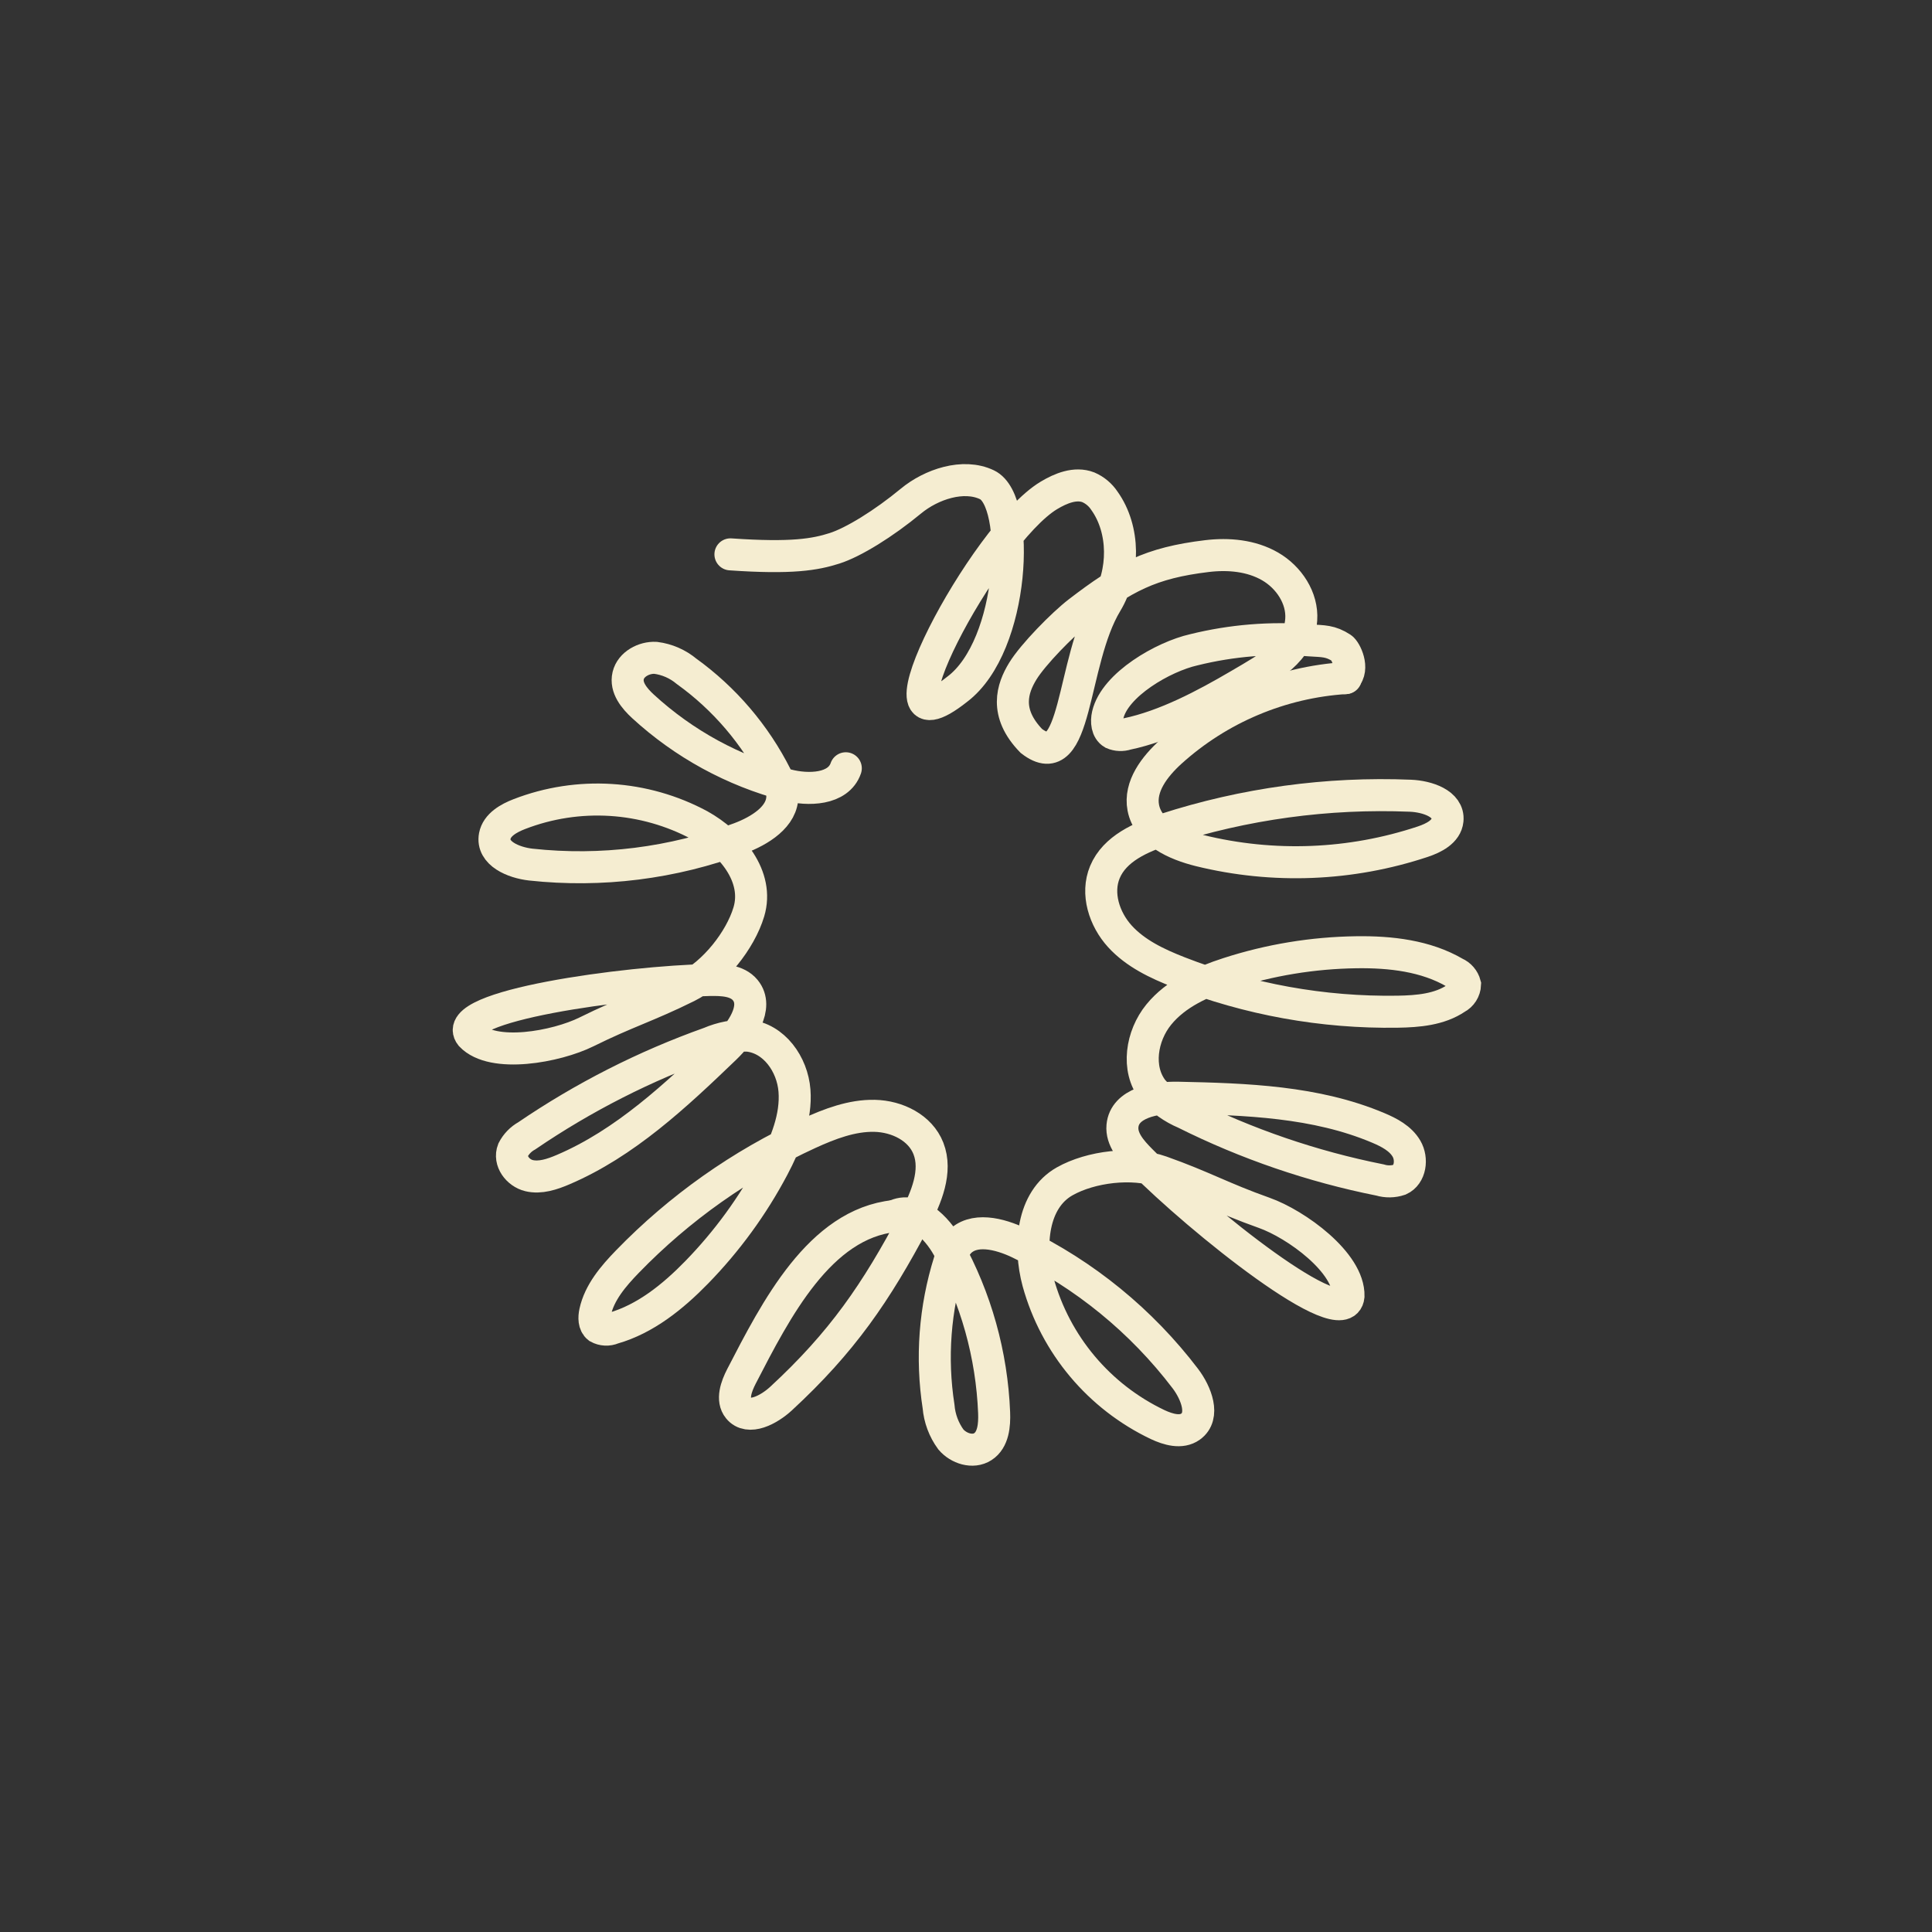 <svg
        width="100%"
        height="100%"
        version="1.1"
        xmlns="http://www.w3.org/2000/svg"
        xmlns:xlink="http://www.w3.org/1999/xlink"
        viewBox="0 0 362 362"
>
    <rect x="0" y="0" width="362" height="362" fill="#333333" stroke="none"/>
    <g>
        <path
                class="rna-path"
                fill="none"
                stroke="#F5EDD1"
                stroke-width="6"
                stroke-linecap="round"
                stroke-miterlimit="10"
                d="M252.175,127.048
	c-12.188,0.771-23.756,5.647-32.816,13.836c-3.007,2.735-5.9,6.464-5.138,10.457c0.878,4.598,6.012,6.905,10.556,8.032
	c13.816,3.4,28.313,2.821,41.815-1.668c2.056-0.688,4.412-1.871,4.626-4.028c0.308-3.107-3.819-4.452-6.939-4.581
	c-15.567-0.636-31.124,1.492-45.947,6.287c-4.541,1.471-9.464,3.616-11.304,8.021c-1.678,4.015-0.124,8.821,2.806,12.039
	c2.93,3.218,7.001,5.133,11.053,6.72c13.048,5.102,26.963,7.615,40.971,7.4c3.823-0.061,7.85-0.394,11.015-2.538
	c0.968-0.5,1.593-1.482,1.636-2.57c-0.254-0.966-0.938-1.761-1.856-2.155c-5.505-3.223-12.119-3.961-18.498-3.877
	c-8.16,0.111-16.259,1.445-24.023,3.958c-4.869,1.577-9.786,3.758-13.018,7.727c-3.232,3.969-4.24,10.139-1.095,14.176
	c1.66,1.857,3.711,3.322,6.007,4.289c11.569,5.779,23.859,9.99,36.542,12.521c1.206,0.364,2.496,0.345,3.691-0.057
	c2.029-0.927,2.405-3.87,1.282-5.799c-1.122-1.929-3.234-3.034-5.289-3.903c-11.72-4.955-24.786-5.383-37.508-5.654
	c-4.312-0.092-10.03,0.993-10.428,5.287c-0.231,2.502,1.669,4.639,3.437,6.424c11.103,11.215,38.157,32.896,38.916,25.469
	c0.165-6.295-9.845-13.499-15.779-15.605c-8.001-2.84-11.34-4.892-19.342-7.731c-5.316-1.887-13.156-0.95-18.066,1.827
	c-6.112,3.456-6.797,12.113-4.968,18.893c3.247,11.722,11.422,21.457,22.404,26.684c1.958,0.916,4.405,1.637,6.16,0.374
	c2.746-1.975,1.063-6.306-0.982-8.999c-8.219-10.8-18.877-19.501-31.104-25.393c-3.688-1.771-8.685-3.044-11.397,0.02
	c-0.803,1.025-1.382,2.206-1.699,3.469c-2.748,8.766-3.445,18.047-2.039,27.126c0.187,2.237,0.987,4.38,2.313,6.192
	c1.452,1.695,4.11,2.555,5.985,1.343c1.968-1.271,2.204-4.021,2.114-6.361c-0.43-10.858-3.395-21.467-8.658-30.975
	c-2.085-3.757-6.184-7.827-10.01-5.871"
        />
        <path
                fill="none"
                stroke="#F5EDD1"
                stroke-width="6"
                stroke-linecap="round"
                stroke-miterlimit="10"
                d="M167.6,227.849
	c-14.024,1.45-22.207,17.538-28.668,30.036c-0.991,1.917-1.862,4.379-0.562,5.98c1.873,2.309,5.696,0.295,7.989-1.824
	c11.41-10.547,17.771-19.787,25.003-33.463c2.222-4.201,4.259-9.125,2.597-13.389c-1.516-3.887-5.848-6.022-10.083-6.115
	c-4.236-0.094-8.404,1.496-12.337,3.293c-12.704,5.827-24.217,13.963-33.95,23.992c-2.662,2.744-5.286,5.815-6.08,9.496
	c-0.223,1.029-0.227,2.256,0.572,2.887c0.85,0.471,1.87,0.521,2.762,0.137c6.062-1.725,11.235-5.904,15.689-10.473
	c5.687-5.832,10.511-12.449,14.324-19.648c2.382-4.504,4.392-9.449,4.007-14.404s-3.822-9.818-8.764-10.311
	c-2.448-0.07-4.883,0.394-7.133,1.361c-12.118,4.318-23.633,10.171-34.263,17.416c-1.1,0.609-1.995,1.531-2.571,2.648
	c-0.812,2.059,0.902,4.305,2.994,4.809c2.091,0.503,4.328-0.246,6.366-1.115c11.621-4.953,21.147-13.904,30.325-22.717
	c3.111-2.987,6.425-7.76,3.816-10.932c-1.519-1.846-4.3-1.939-6.751-1.891c-15.396,0.306-49.113,4.849-44.652,10.383
	c4.117,4.352,16.043,2.121,21.656-0.658c7.568-3.748,11.31-4.729,18.878-8.476c5.029-2.49,9.942-8.664,11.546-14.004
	c1.997-6.647-3.344-12.956-9.197-16.223c-10.416-5.605-22.763-6.375-33.795-2.11c-2,0.769-4.215,2.014-4.607,4.104
	c-0.613,3.271,3.49,4.994,6.749,5.36c13.23,1.435,26.612-0.247,39.076-4.911c3.801-1.416,8.19-4.093,8.047-8.072
	c-0.118-1.246-0.504-2.452-1.132-3.535c-3.938-7.821-9.703-14.576-16.809-19.692c-1.652-1.38-3.665-2.258-5.801-2.53
	c-2.168-0.114-4.625,1.188-5.137,3.329c-0.536,2.247,1.146,4.263,2.785,5.774c7.655,7.027,16.91,12.079,26.961,14.717
	c4.002,1.054,9.639,0.893,11.028-3.128"
        />
        <path
                fill="none"
                stroke="#F5EDD1"
                stroke-width="6"
                stroke-linecap="round"
                stroke-miterlimit="10"
                d="M136.862,103.87
	c11.598,0.806,15.912,0.011,19.49-1.127c3.544-1.127,9.233-4.642,14.335-8.859c3.793-3.135,9.818-5.178,14.256-3.049
	c6.362,3.049,5.234,30.11-5.572,38.295c-17.703,14.042,4.99-29.006,17.161-36.306c2.235-1.341,4.957-2.459,7.39-1.522
	c1.227,0.532,2.271,1.408,3.008,2.523c3.856,5.392,3.815,13.475,0.386,19.148c-6.668,11.032-5.379,32.616-14.077,25.851
	c-5.154-5.315-3.526-9.898-1.611-13.047c1.916-3.149,7.546-8.872,10.471-11.114c8.497-6.515,13.432-9.196,24.062-10.471
	c4.031-0.483,8.297-0.096,11.813,1.933s6.118,5.922,5.838,9.973c-0.409,5.924-5.634,8.713-11.678,12.256
	c-6.37,3.735-13.787,7.676-21.017,9.182c-0.853,0.281-1.779,0.242-2.604-0.111c-1.112-0.65-1.241-2.221-0.951-3.476
	c1.313-5.683,10.43-10.913,16.119-12.198c7.11-1.76,14.459-2.355,21.759-1.764c2.522,0.167,3.828,0.062,5.946,1.441
	c0.721,0.469,2.415,3.833,0.645,5.638"
        />
    </g>
</svg>
